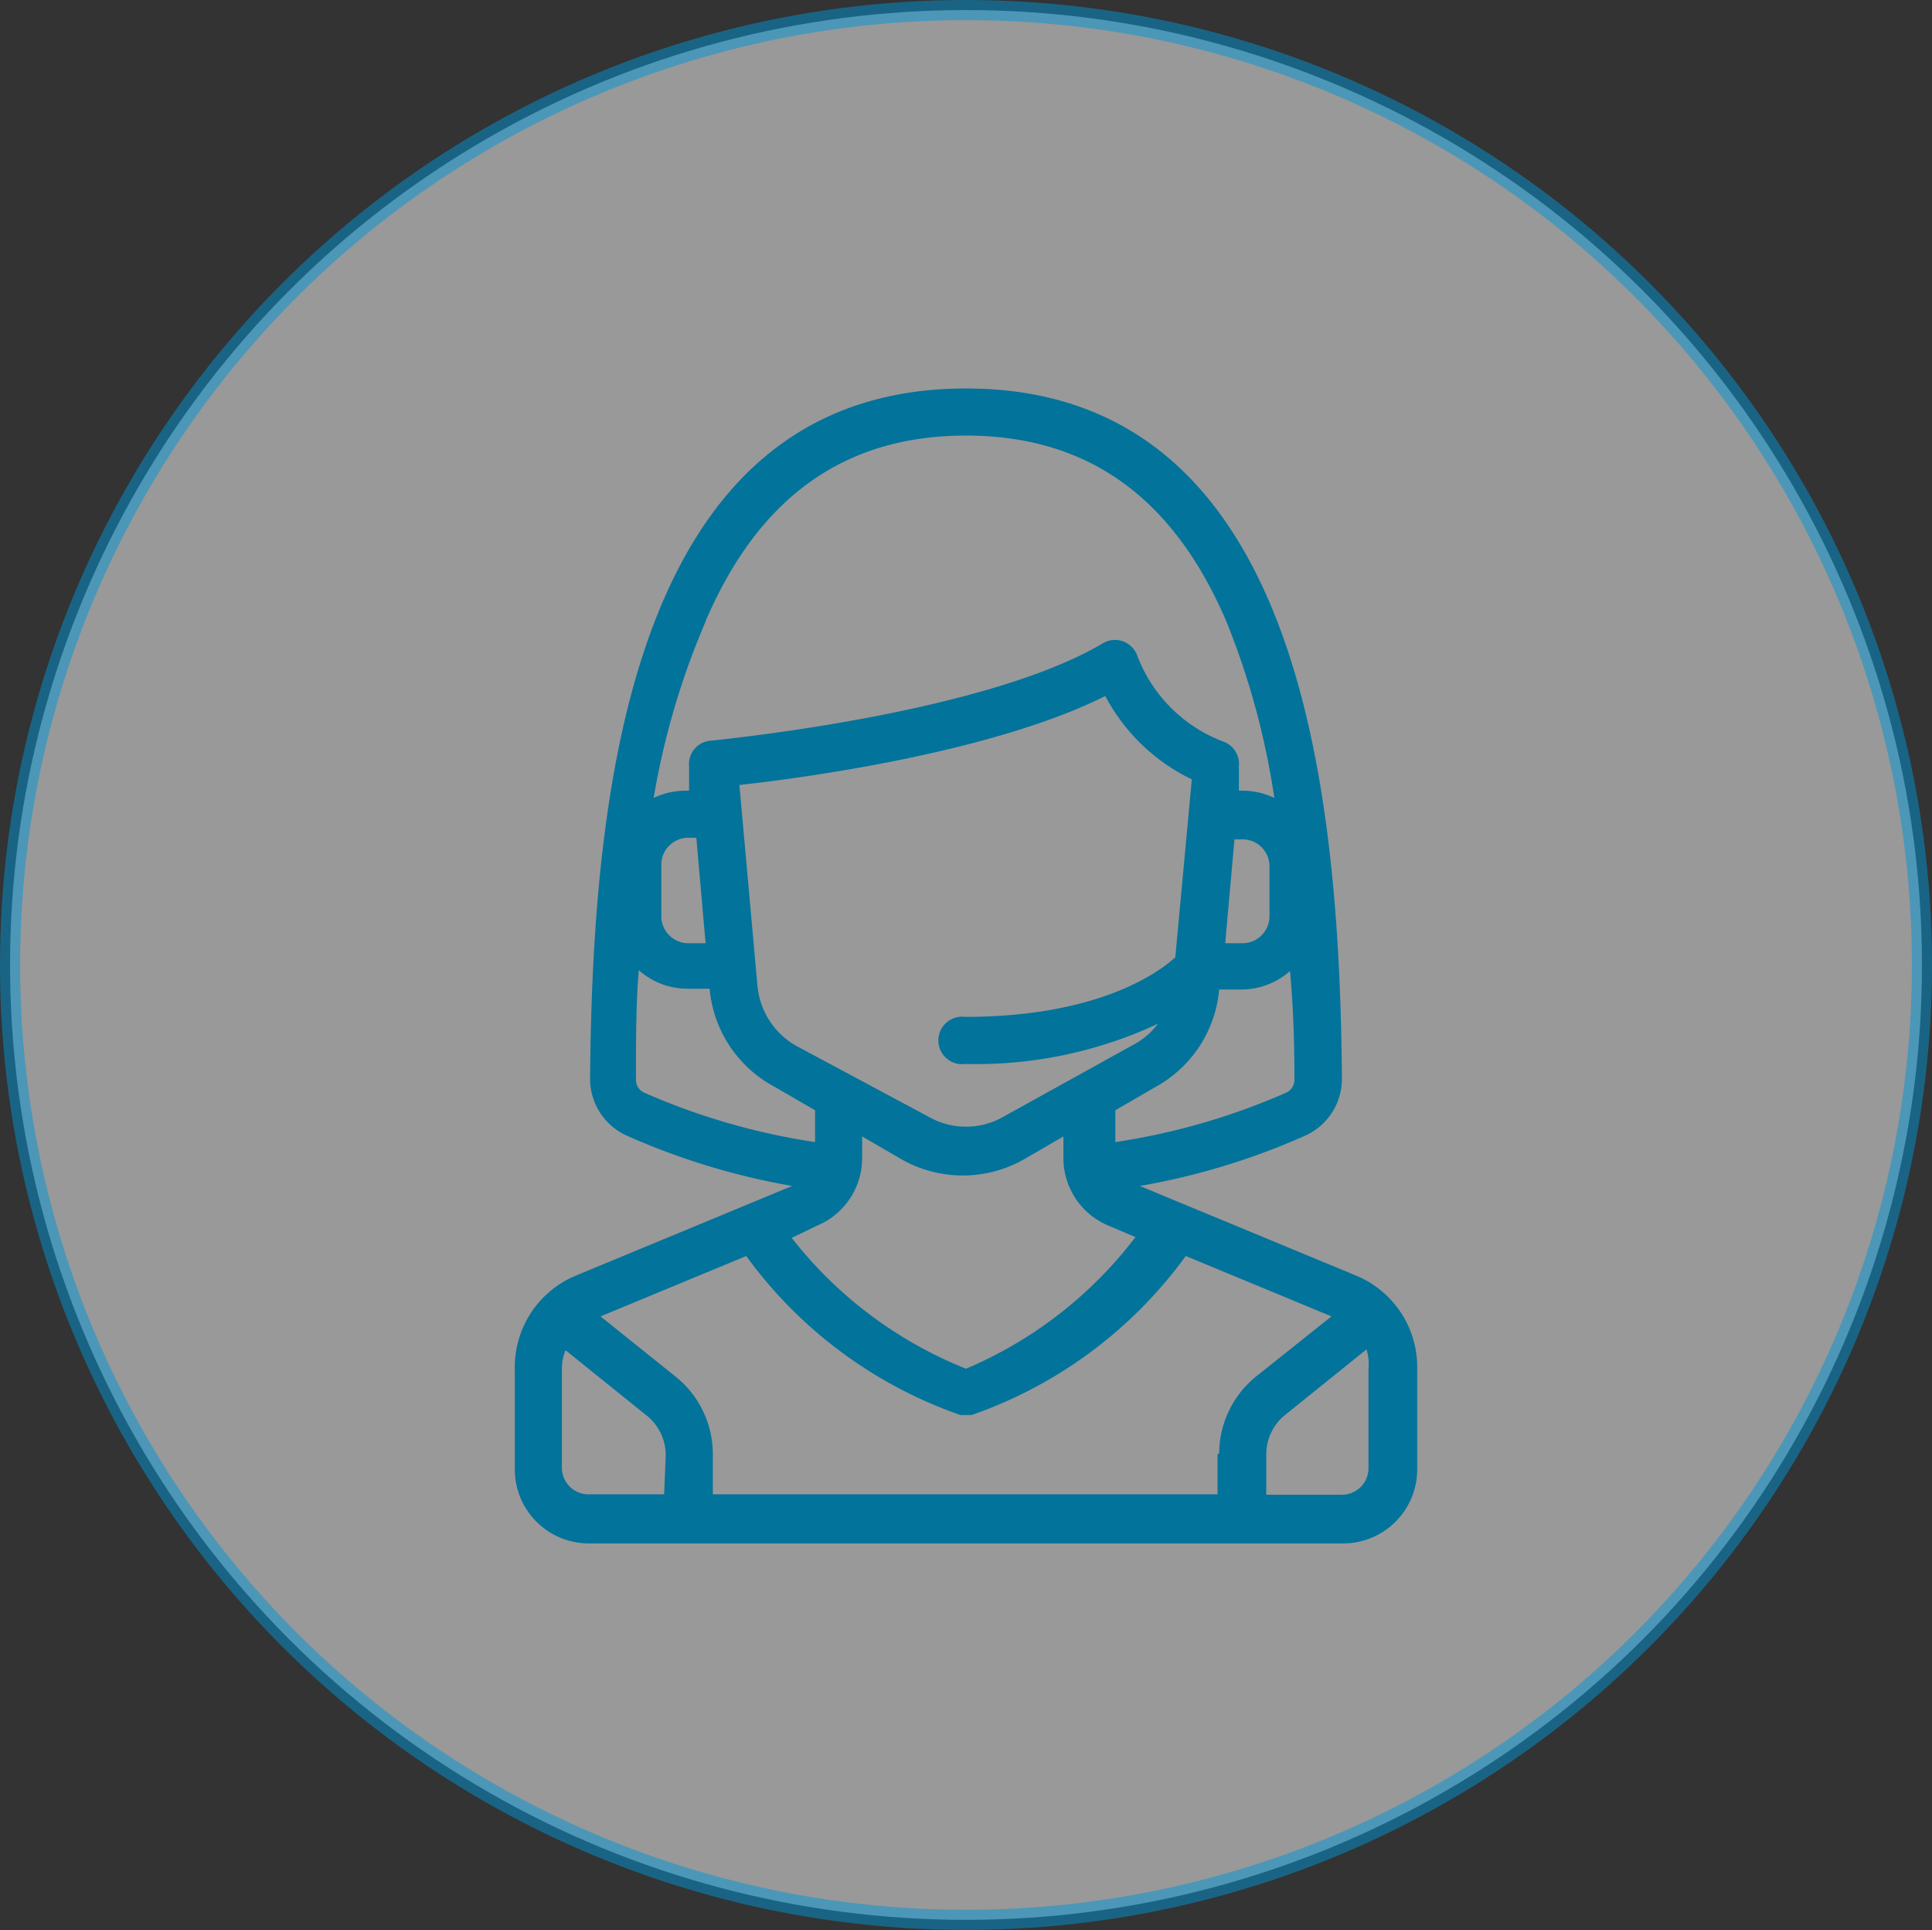 <svg xmlns="http://www.w3.org/2000/svg" viewBox="0 0 48 47.95"><rect x="0" y="0" width="48" height="47.95" fill="#333333" stroke="none"/><defs><style>.cls-1{fill:#fff;stroke:#0097d6;stroke-miterlimit:10;stroke-width:0.5px;opacity:0.5;}.cls-2{fill:#02739b;}</style></defs><title>Macybig</title><g id="Layer_2" data-name="Layer 2"><g id="Chatbot"><ellipse class="cls-1" cx="24" cy="23.97" rx="23.75" ry="23.72"/><path class="cls-2" d="M33.7,31.69l-5.38-2.23a17.45,17.45,0,0,0,4.13-1.26,1.55,1.55,0,0,0,.89-1.39C33.28,19.44,32.26,9.65,24,9.65s-9.28,9.79-9.34,17.16a1.55,1.55,0,0,0,.89,1.39,17.45,17.45,0,0,0,4.13,1.26L14.3,31.69A2.46,2.46,0,0,0,12.79,34v2.5a1.84,1.84,0,0,0,1.83,1.84H33.38a1.84,1.84,0,0,0,1.83-1.84V34A2.46,2.46,0,0,0,33.7,31.69Zm-1.54-4.87a.35.35,0,0,1-.2.32,16.65,16.65,0,0,1-4.25,1.23v-.79l1-.58a3.07,3.07,0,0,0,1.58-2.42v0h.55a1.82,1.82,0,0,0,1.21-.46C32.13,25,32.16,25.86,32.16,26.82ZM24,26.43a10.67,10.67,0,0,0,4.77-1,1.83,1.83,0,0,1-.59.51l-3.25,1.8a1.87,1.87,0,0,1-1.86,0L19.82,26a1.91,1.91,0,0,1-1-1.5l-.45-5c1.63-.18,6.29-.81,9.09-2.21a4.78,4.78,0,0,0,2.15,2.07l-.41,4.42c-.47.43-2,1.48-5.22,1.48a.59.59,0,1,0,0,1.17Zm6.44-3,.23-2.58h.21a.67.67,0,0,1,.66.67v1.25a.67.67,0,0,1-.66.66Zm-12.91-8C18.86,12.33,21,10.82,24,10.82s5.14,1.51,6.47,4.62a19.13,19.13,0,0,1,1.19,4.38,1.9,1.9,0,0,0-.78-.18h-.1l0-.61a.59.59,0,0,0-.39-.61,3.67,3.67,0,0,1-2.13-2.12.6.6,0,0,0-.36-.37.59.59,0,0,0-.5.05c-3,1.78-9.69,2.41-9.75,2.42a.58.58,0,0,0-.53.63l0,.61h-.1a1.9,1.9,0,0,0-.78.18A19.13,19.13,0,0,1,17.53,15.44Zm0,8h-.44a.67.67,0,0,1-.66-.66V21.48a.67.67,0,0,1,.66-.67h.21ZM16,27.14a.35.35,0,0,1-.2-.32c0-1,0-1.86.07-2.72a1.82,1.82,0,0,0,1.21.46h.55v0A3.07,3.07,0,0,0,19.25,27l1,.58v.79A16.65,16.65,0,0,1,16,27.14Zm4.29,3.31a1.82,1.82,0,0,0,1.13-1.69v-.53l1,.58a3.08,3.08,0,0,0,3,0l1-.58v.53a1.82,1.82,0,0,0,1.13,1.69l.66.28A10.37,10.37,0,0,1,24,34a10.39,10.39,0,0,1-4.33-3.25Zm-3.79,6.67H14.62a.66.66,0,0,1-.66-.66V34a1.22,1.22,0,0,1,.09-.46l2,1.61a1.26,1.26,0,0,1,.49,1Zm13.75-1v1H17.71v-1a2.47,2.47,0,0,0-.92-1.92L14.92,32.7l3.62-1.5h0a11.07,11.07,0,0,0,5.32,3.95h.28a11.07,11.07,0,0,0,5.32-3.95h0l3.62,1.5-1.87,1.49A2.47,2.47,0,0,0,30.29,36.11Zm3.75.35a.66.66,0,0,1-.66.66H31.46v-1a1.26,1.26,0,0,1,.49-1l2-1.61A1.22,1.22,0,0,1,34,34Z"/></g></g></svg>